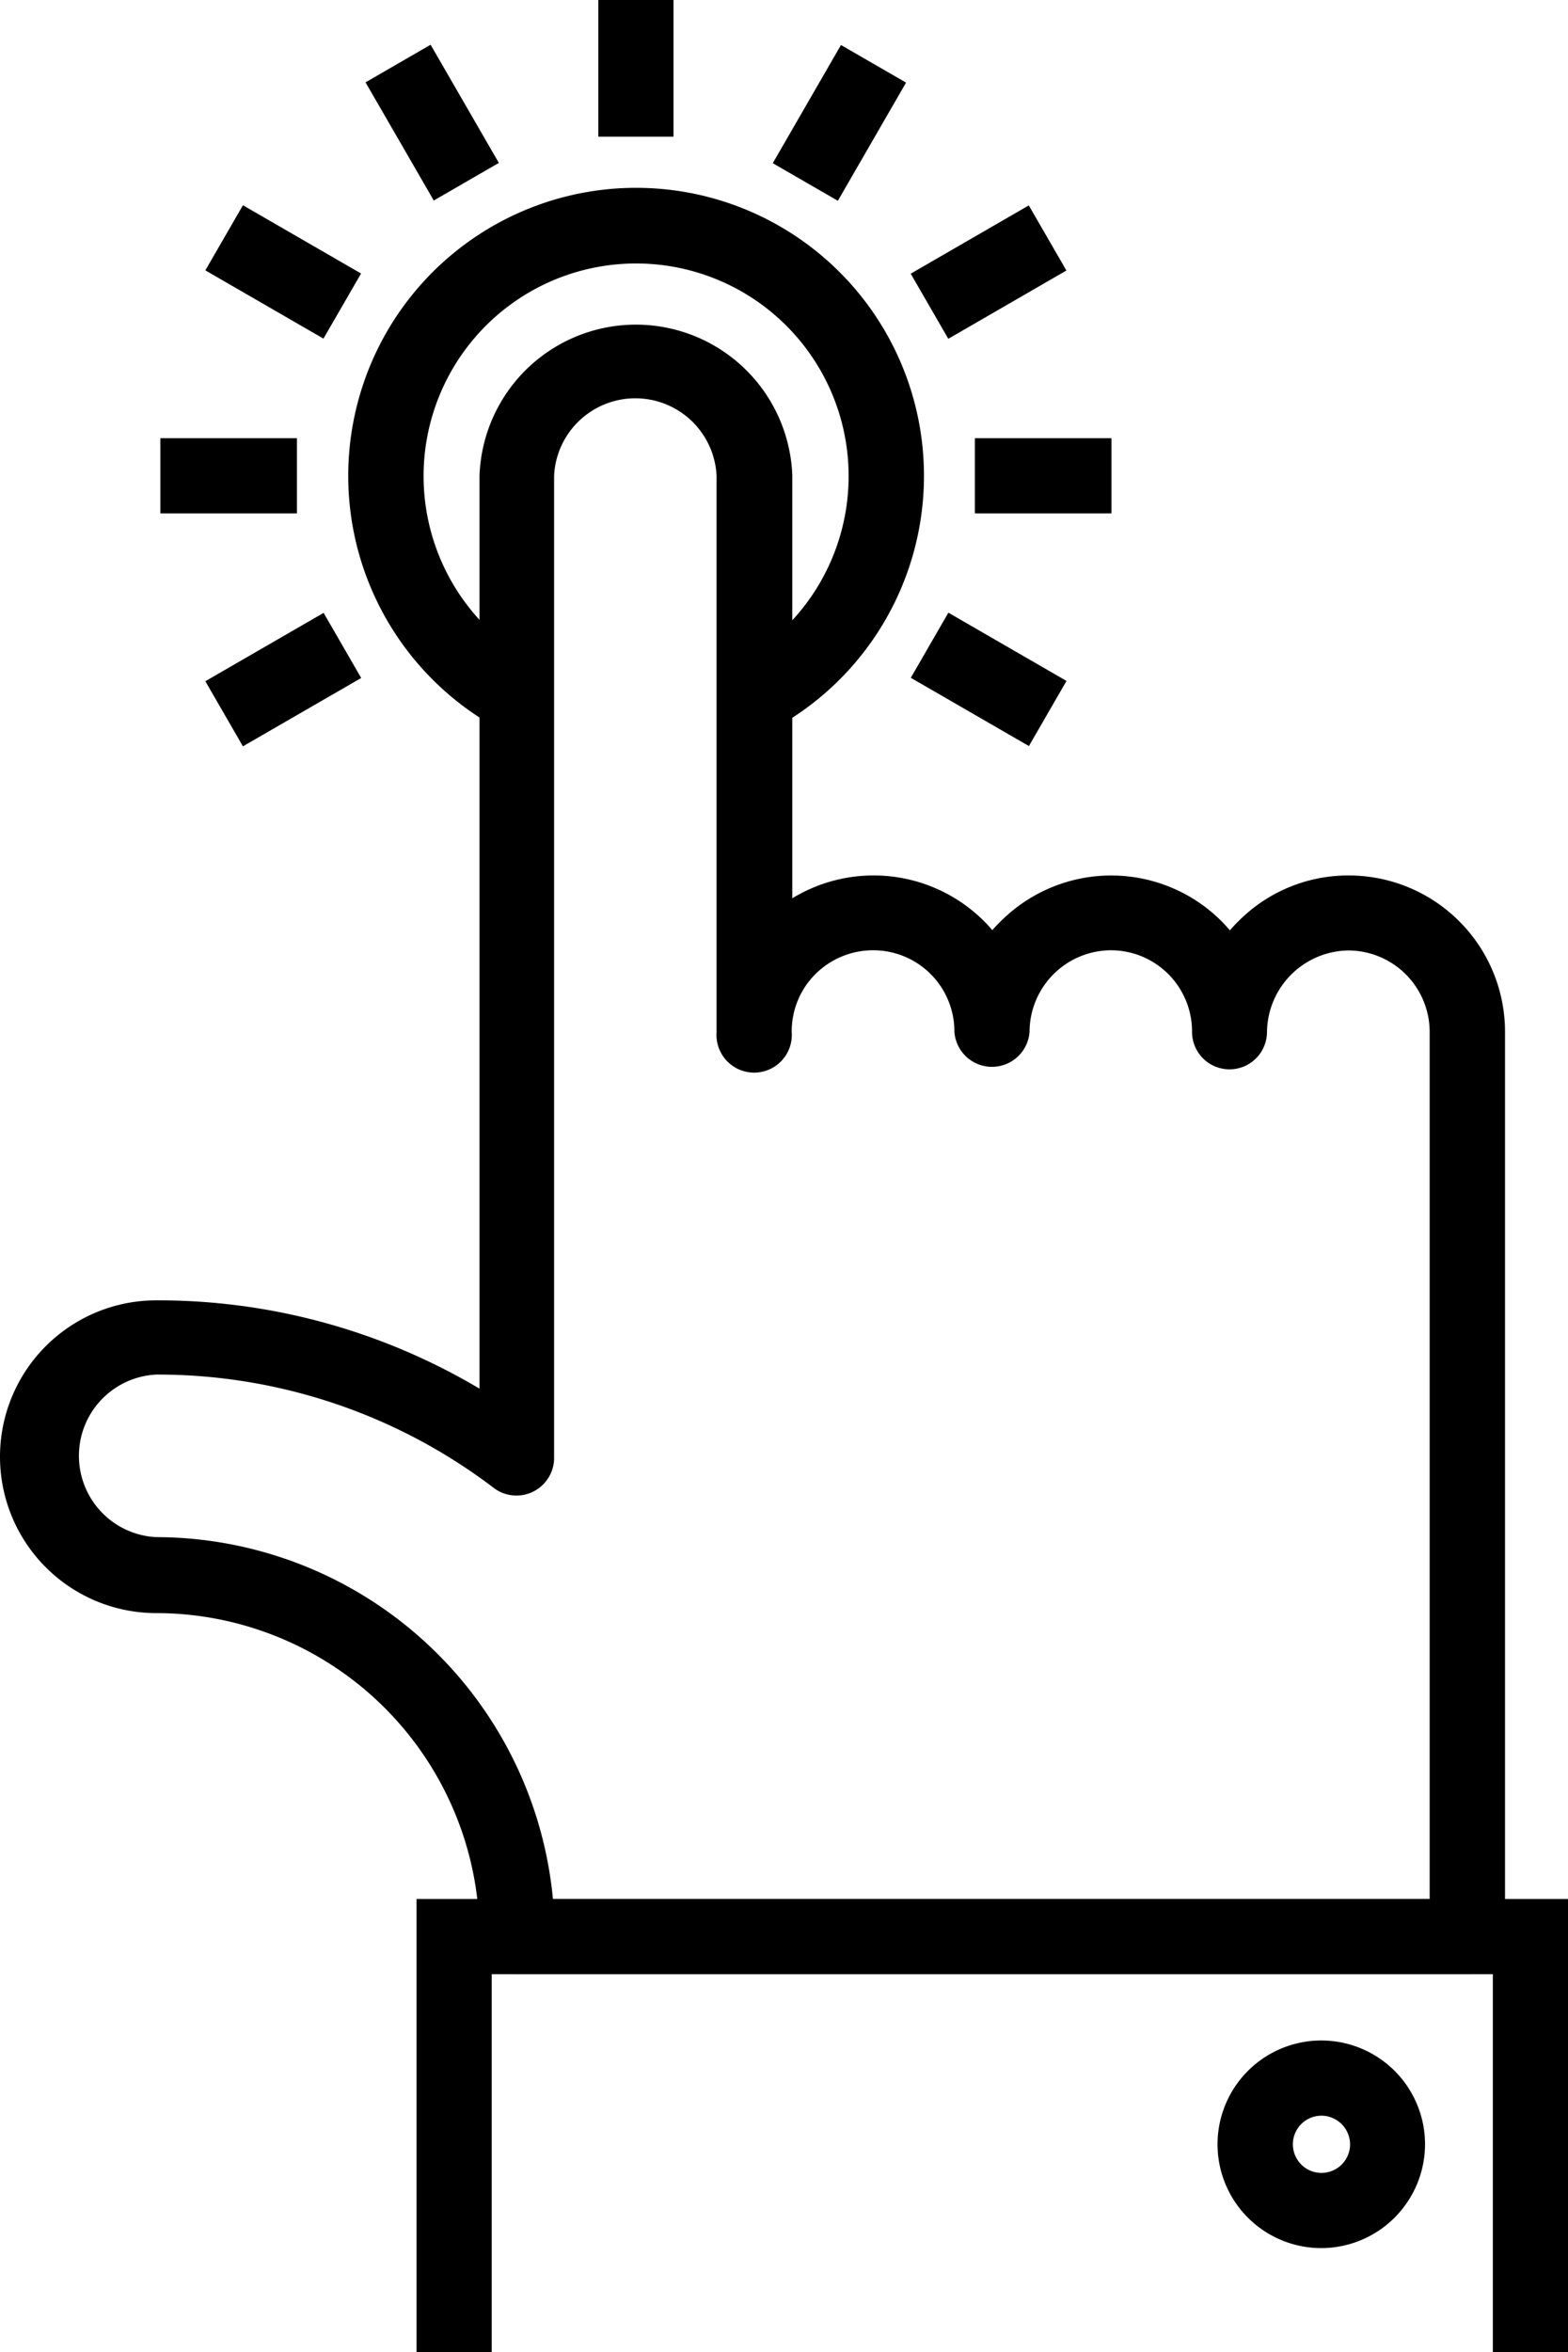 <svg xmlns="http://www.w3.org/2000/svg" viewBox="0 0 81.16 121.68" id="resource_1"><g id="aiСлой_2" data-name="Слой 2"><g id="aiLayer_1" data-name="Layer 1"><path class="aicls-1" d="M40 37.73l-1.85-3.42a11 11 0 1 0-10.45 0l-1.85 3.42a14.9 14.9 0 1 1 14.15 0z"></path><path class="aicls-1" d="M76 102.13H26.77a2 2 0 0 1-1.95-1.95A16.75 16.75 0 0 0 8.09 83.45a8.09 8.09 0 0 1 0-16.18 32.55 32.55 0 0 1 16.73 4.57V24.61a8.1 8.1 0 0 1 16.19 0v21.86a8.09 8.09 0 0 1 9.93 1.19 6 6 0 0 1 .42.46c.14-.16.29-.31.44-.46a8.08 8.08 0 0 1 11.43 0c.15.15.29.31.43.47.14-.16.28-.32.44-.47a8 8 0 0 1 5.71-2.37 8.09 8.09 0 0 1 8.09 8.09v46.8a1.94 1.94 0 0 1-1.9 1.95zm-47.38-3.89H74V53.38a4.22 4.22 0 0 0-4.2-4.21 4.27 4.27 0 0 0-4.22 4.21 1.94 1.94 0 0 1-3.88 0 4.2 4.2 0 0 0-4.2-4.22 4.23 4.23 0 0 0-4.21 4.22 1.95 1.95 0 0 1-3.89 0 4.2 4.2 0 0 0-4.2-4.22 4.23 4.23 0 0 0-3 1.24 4.17 4.17 0 0 0-1.22 3 1.95 1.95 0 1 1-3.89 0V24.61a4.21 4.21 0 0 0-8.41 0v50.88A1.95 1.95 0 0 1 25.59 77a28.71 28.71 0 0 0-17.5-5.89 4.21 4.21 0 0 0 0 8.41 20.66 20.66 0 0 1 20.53 18.72zM68.4 116.3a5.37 5.37 0 1 1 5.36-5.37 5.38 5.38 0 0 1-5.36 5.37zm0-6.85a1.48 1.48 0 1 0 1.48 1.48 1.49 1.49 0 0 0-1.48-1.48z"></path><path class="aicls-1" d="M81.16 121.69h-3.89v-19.56H25.45v19.56h-3.89V98.24h59.6v23.45zM30.97 0h3.89v7.07h-3.89z"></path><path class="aicls-1" transform="rotate(-30.02 22.361 6.356)" d="M20.43 2.82h3.89v7.06h-3.89z"></path><path class="aicls-1" transform="rotate(-59.99 14.66 14.075)" d="M12.72 10.54h3.89v7.06h-3.89z"></path><path class="aicls-1" d="M8.3 22.67h7.07v3.89H8.3z"></path><path class="aicls-1" transform="rotate(-30.01 14.668 35.162)" d="M11.13 33.21h7.07v3.89h-7.07z"></path><path class="aicls-1" transform="rotate(-59.99 51.17 35.15)" d="M49.23 31.62h3.89v7.06h-3.89z"></path><path class="aicls-1" d="M50.46 22.67h7.07v3.89h-7.07z"></path><path class="aicls-1" transform="rotate(-30.02 51.171 14.08)" d="M47.64 12.13h7.06v3.89h-7.06z"></path><path class="aicls-1" transform="rotate(-60 43.452 6.358)" d="M39.92 4.41h7.06V8.3h-7.06z"></path></g></g></svg>
